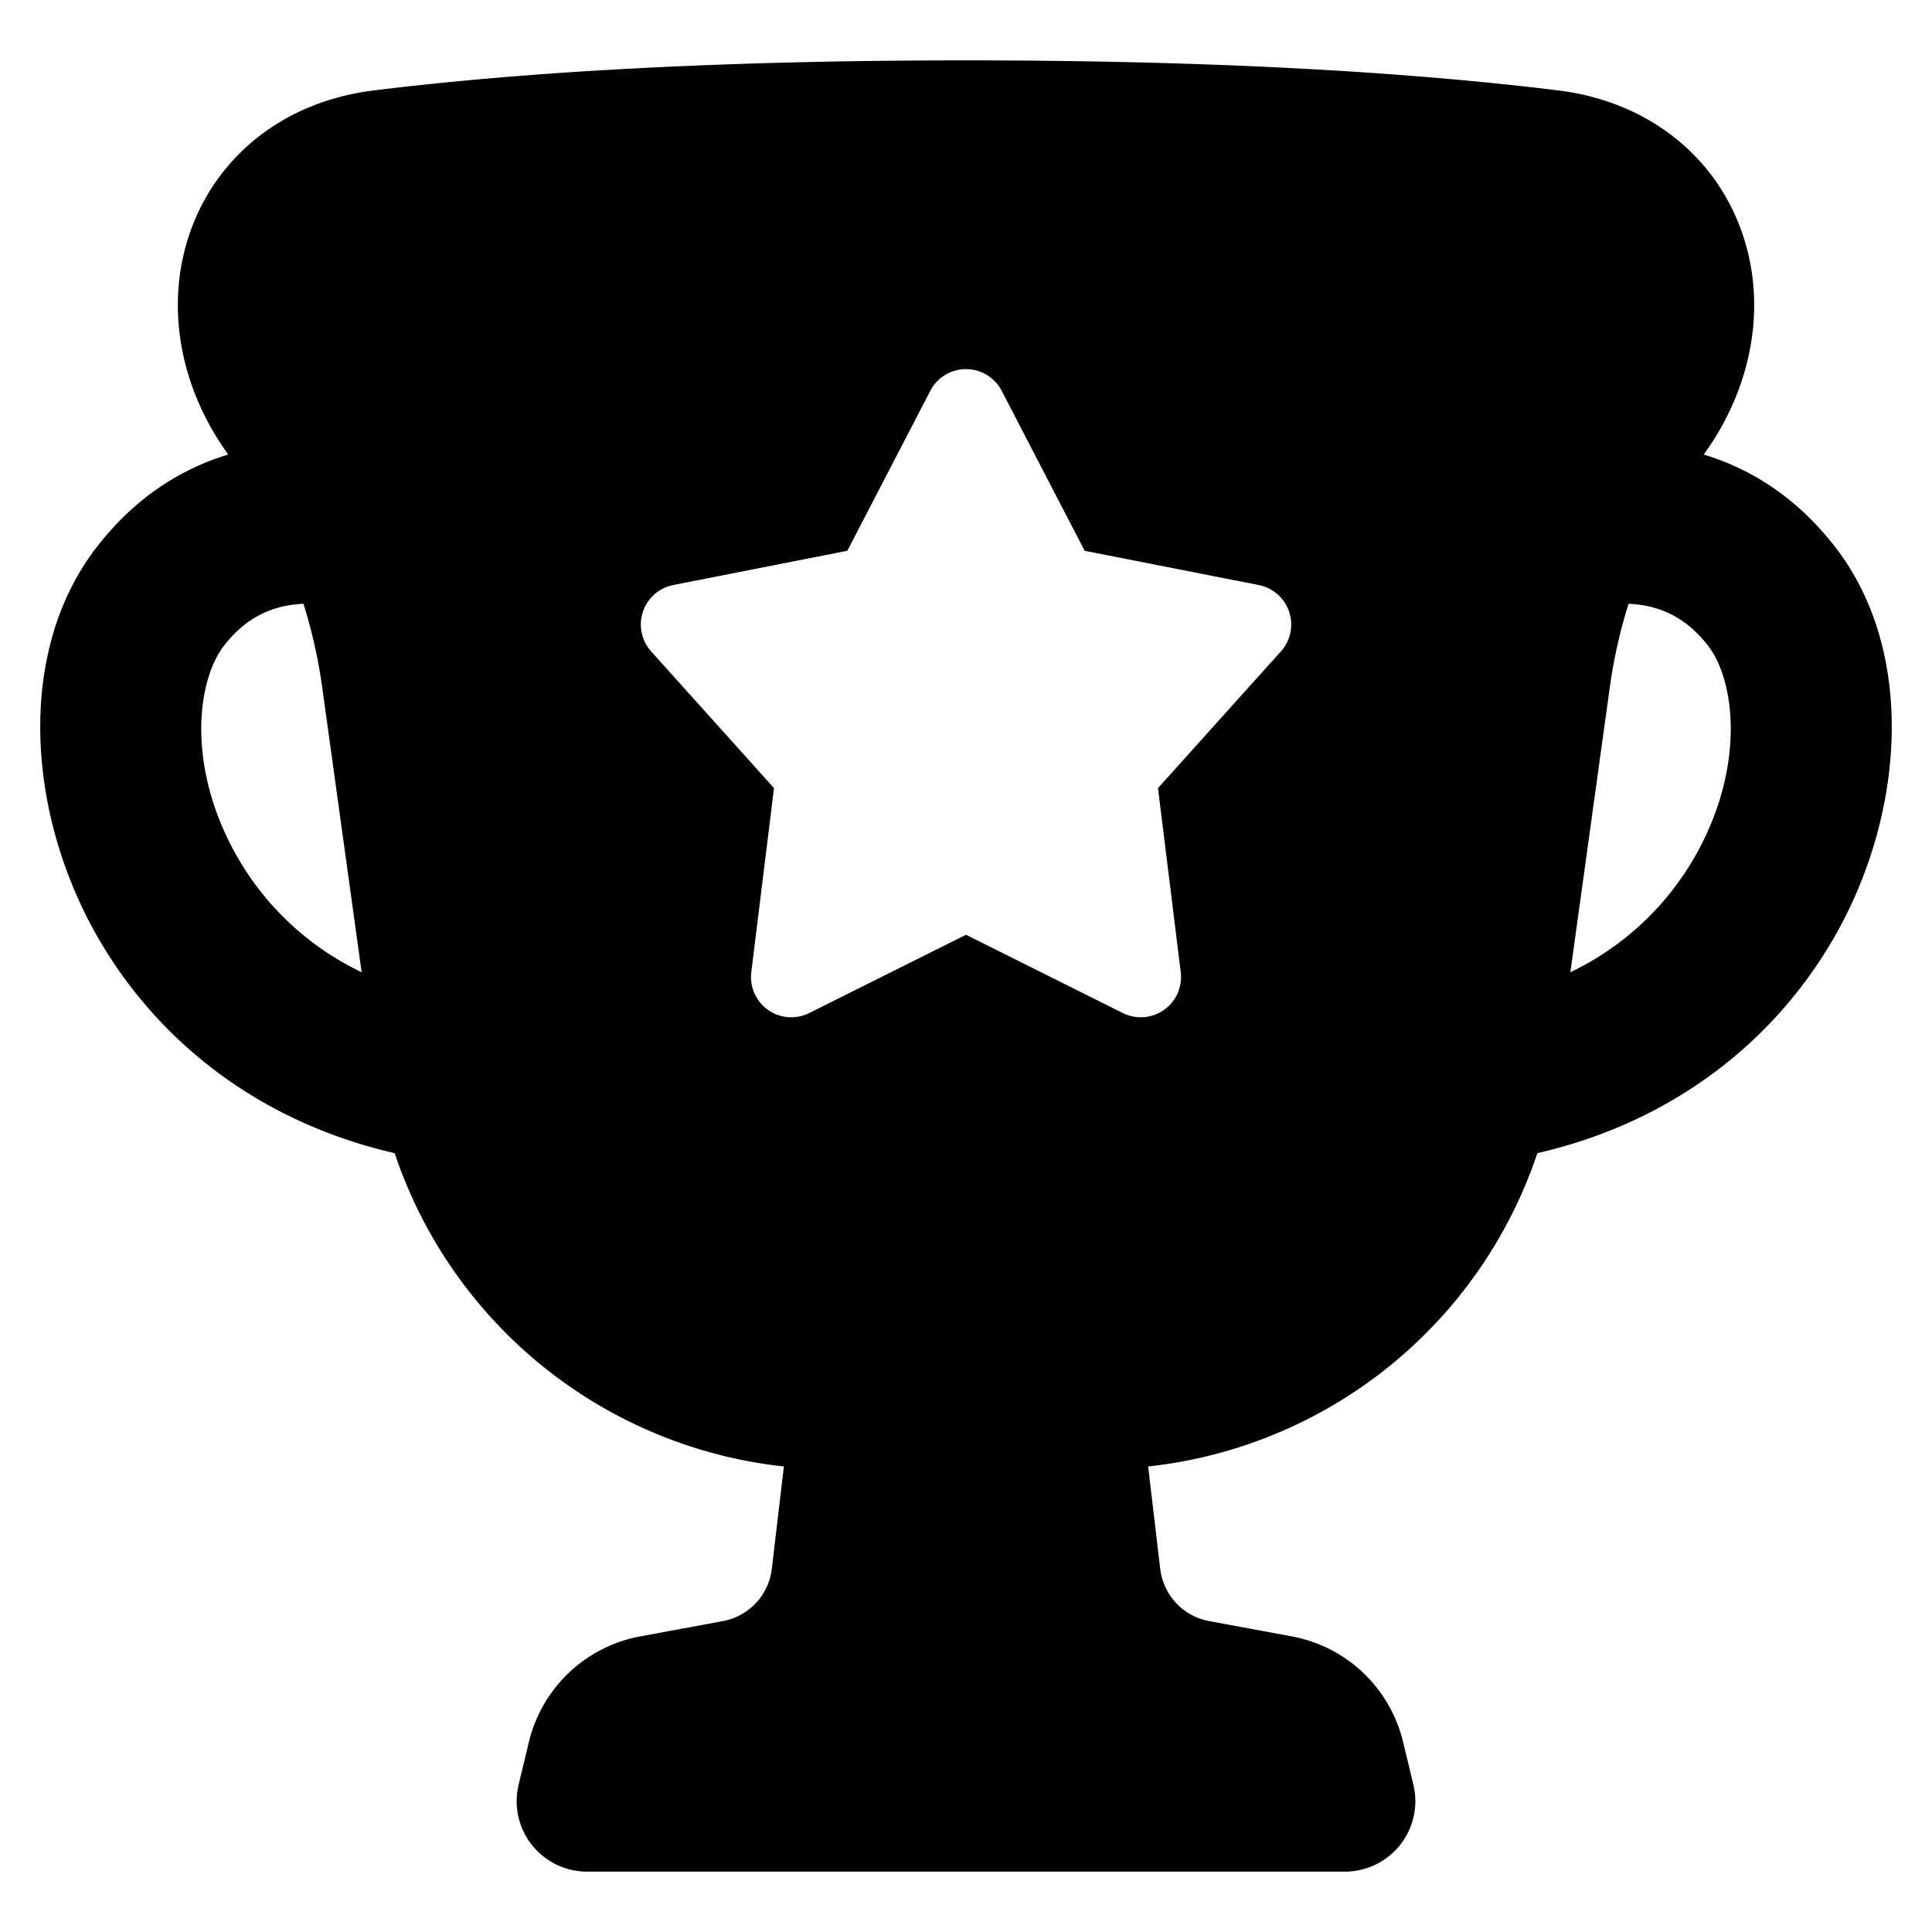 <svg xmlns="http://www.w3.org/2000/svg" fill="none" viewBox="0 0 48 48"><path fill="currentColor" fill-rule="evenodd" d="M9.29 2.246C12.61 1.837 17.361 1.5 24 1.5c6.64 0 11.39.337 14.71.746 2.224.274 3.859 1.609 4.535 3.434.663 1.789.342 3.873-.916 5.613 1.142.345 2.29 1.04 3.262 2.292 1.99 2.563 1.751 6.53.044 9.588-1.414 2.533-3.913 4.666-7.44 5.477a11.506 11.506 0 0 1-9.67 7.784l.3 2.542a1.5 1.5 0 0 0 1.217 1.3l2.05.379a3.5 3.5 0 0 1 2.767 2.622l.256 1.063a1.75 1.75 0 0 1-1.702 2.16H14.587a1.75 1.75 0 0 1-1.702-2.16l.256-1.063a3.5 3.5 0 0 1 2.768-2.622l2.05-.379a1.5 1.5 0 0 0 1.217-1.3l.299-2.542a11.506 11.506 0 0 1-9.67-7.784c-3.527-.811-6.026-2.944-7.44-5.477-1.707-3.058-1.946-7.025.044-9.588.972-1.253 2.12-1.947 3.262-2.292-1.258-1.74-1.578-3.824-.916-5.613.676-1.825 2.311-3.16 4.535-3.434Zm30.705 14.831-.98 7.078a7.062 7.062 0 0 0 3.127-2.932c1.215-2.175.976-4.301.29-5.186-.565-.727-1.24-1.005-1.971-1.036-.212.676-.368 1.37-.466 2.076Zm-31.99 0c-.097-.706-.254-1.4-.465-2.076-.733.031-1.407.309-1.971 1.036-.687.885-.926 3.011.289 5.186a7.063 7.063 0 0 0 3.127 2.932l-.98-7.078Zm16.883-7.366a1 1 0 0 0-1.776 0l-2.06 3.973-4.324.851a1 1 0 0 0-.55 1.65l3.052 3.395-.564 4.57a1 1 0 0 0 1.44 1.018L24 23.224l3.895 1.944a1 1 0 0 0 1.44-1.017l-.565-4.571 3.053-3.395a1 1 0 0 0-.55-1.65l-4.325-.851-2.06-3.973Z" clip-rule="evenodd"/></svg>